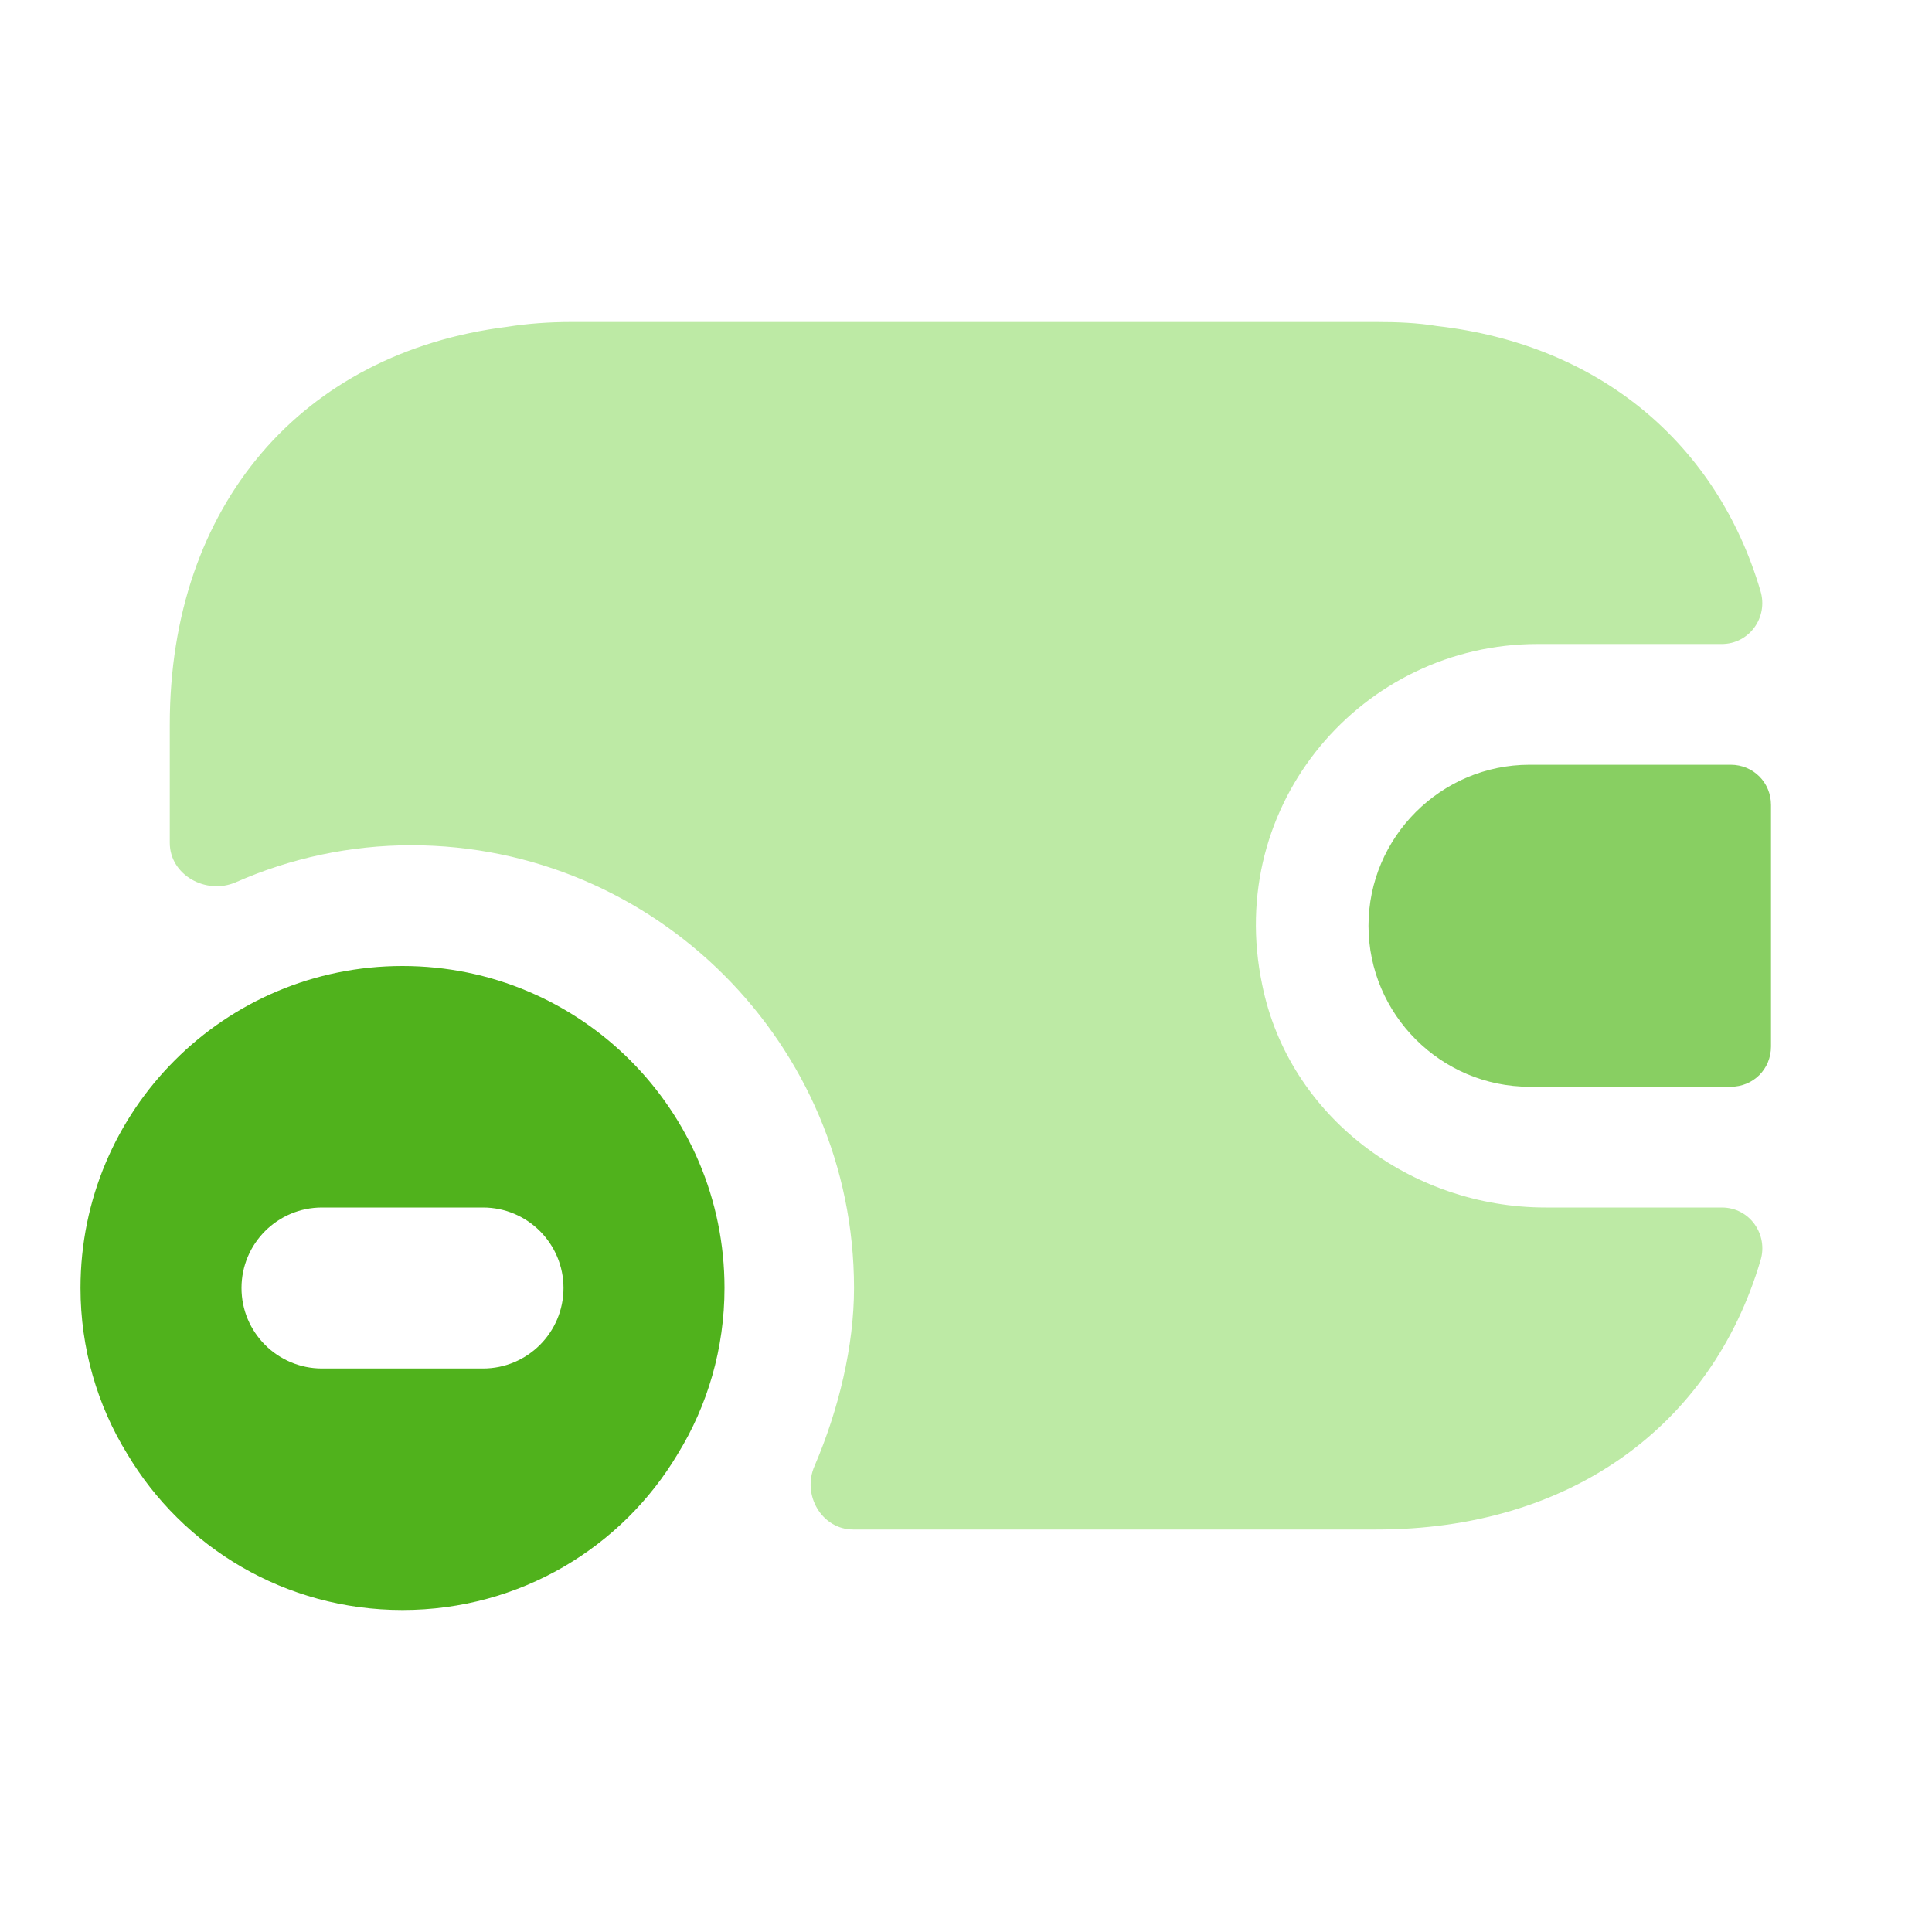 <svg width="24" height="24" viewBox="0 0 24 24" fill="none" xmlns="http://www.w3.org/2000/svg">
<path fill-rule="evenodd" clip-rule="evenodd" d="M5 12C2.79 12 1 13.79 1 16C1 16.75 1.21 17.46 1.58 18.06C2.27 19.22 3.54 20 5 20C6.46 20 7.73 19.22 8.42 18.06C8.79 17.46 9 16.75 9 16C9 13.79 7.21 12 5 12ZM4 15C3.448 15 3 15.448 3 16C3 16.552 3.448 17 4 17H6C6.552 17 7 16.552 7 16C7 15.448 6.552 15 6 15H4Z" fill="#50B21C"/>
<path d="M21.5 9.5H19C17.9 9.5 17 10.4 17 11.5C17 12.6 17.9 13.5 19 13.5H21.5C21.78 13.5 22 13.28 22 13V10C22 9.72 21.78 9.5 21.5 9.5Z" fill="#88CF62"/>
<path d="M21.869 15.66C21.259 17.72 19.499 19 17.099 19H10.599C10.209 19 9.959 18.57 10.119 18.21C10.419 17.51 10.609 16.72 10.609 16C10.609 12.97 8.139 10.5 5.109 10.5C4.349 10.5 3.609 10.66 2.929 10.96C2.559 11.12 2.109 10.87 2.109 10.47V9C2.109 6.28 3.749 4.38 6.299 4.06C6.549 4.02 6.819 4 7.099 4H17.099C17.359 4 17.609 4.01 17.849 4.05C19.869 4.28 21.329 5.51 21.869 7.34C21.969 7.67 21.729 8 21.389 8H19.099C16.929 8 15.209 9.98 15.679 12.23C16.009 13.87 17.529 15 19.199 15H21.389C21.739 15 21.969 15.34 21.869 15.66Z" fill="#BDEAA5"/>
</svg>
